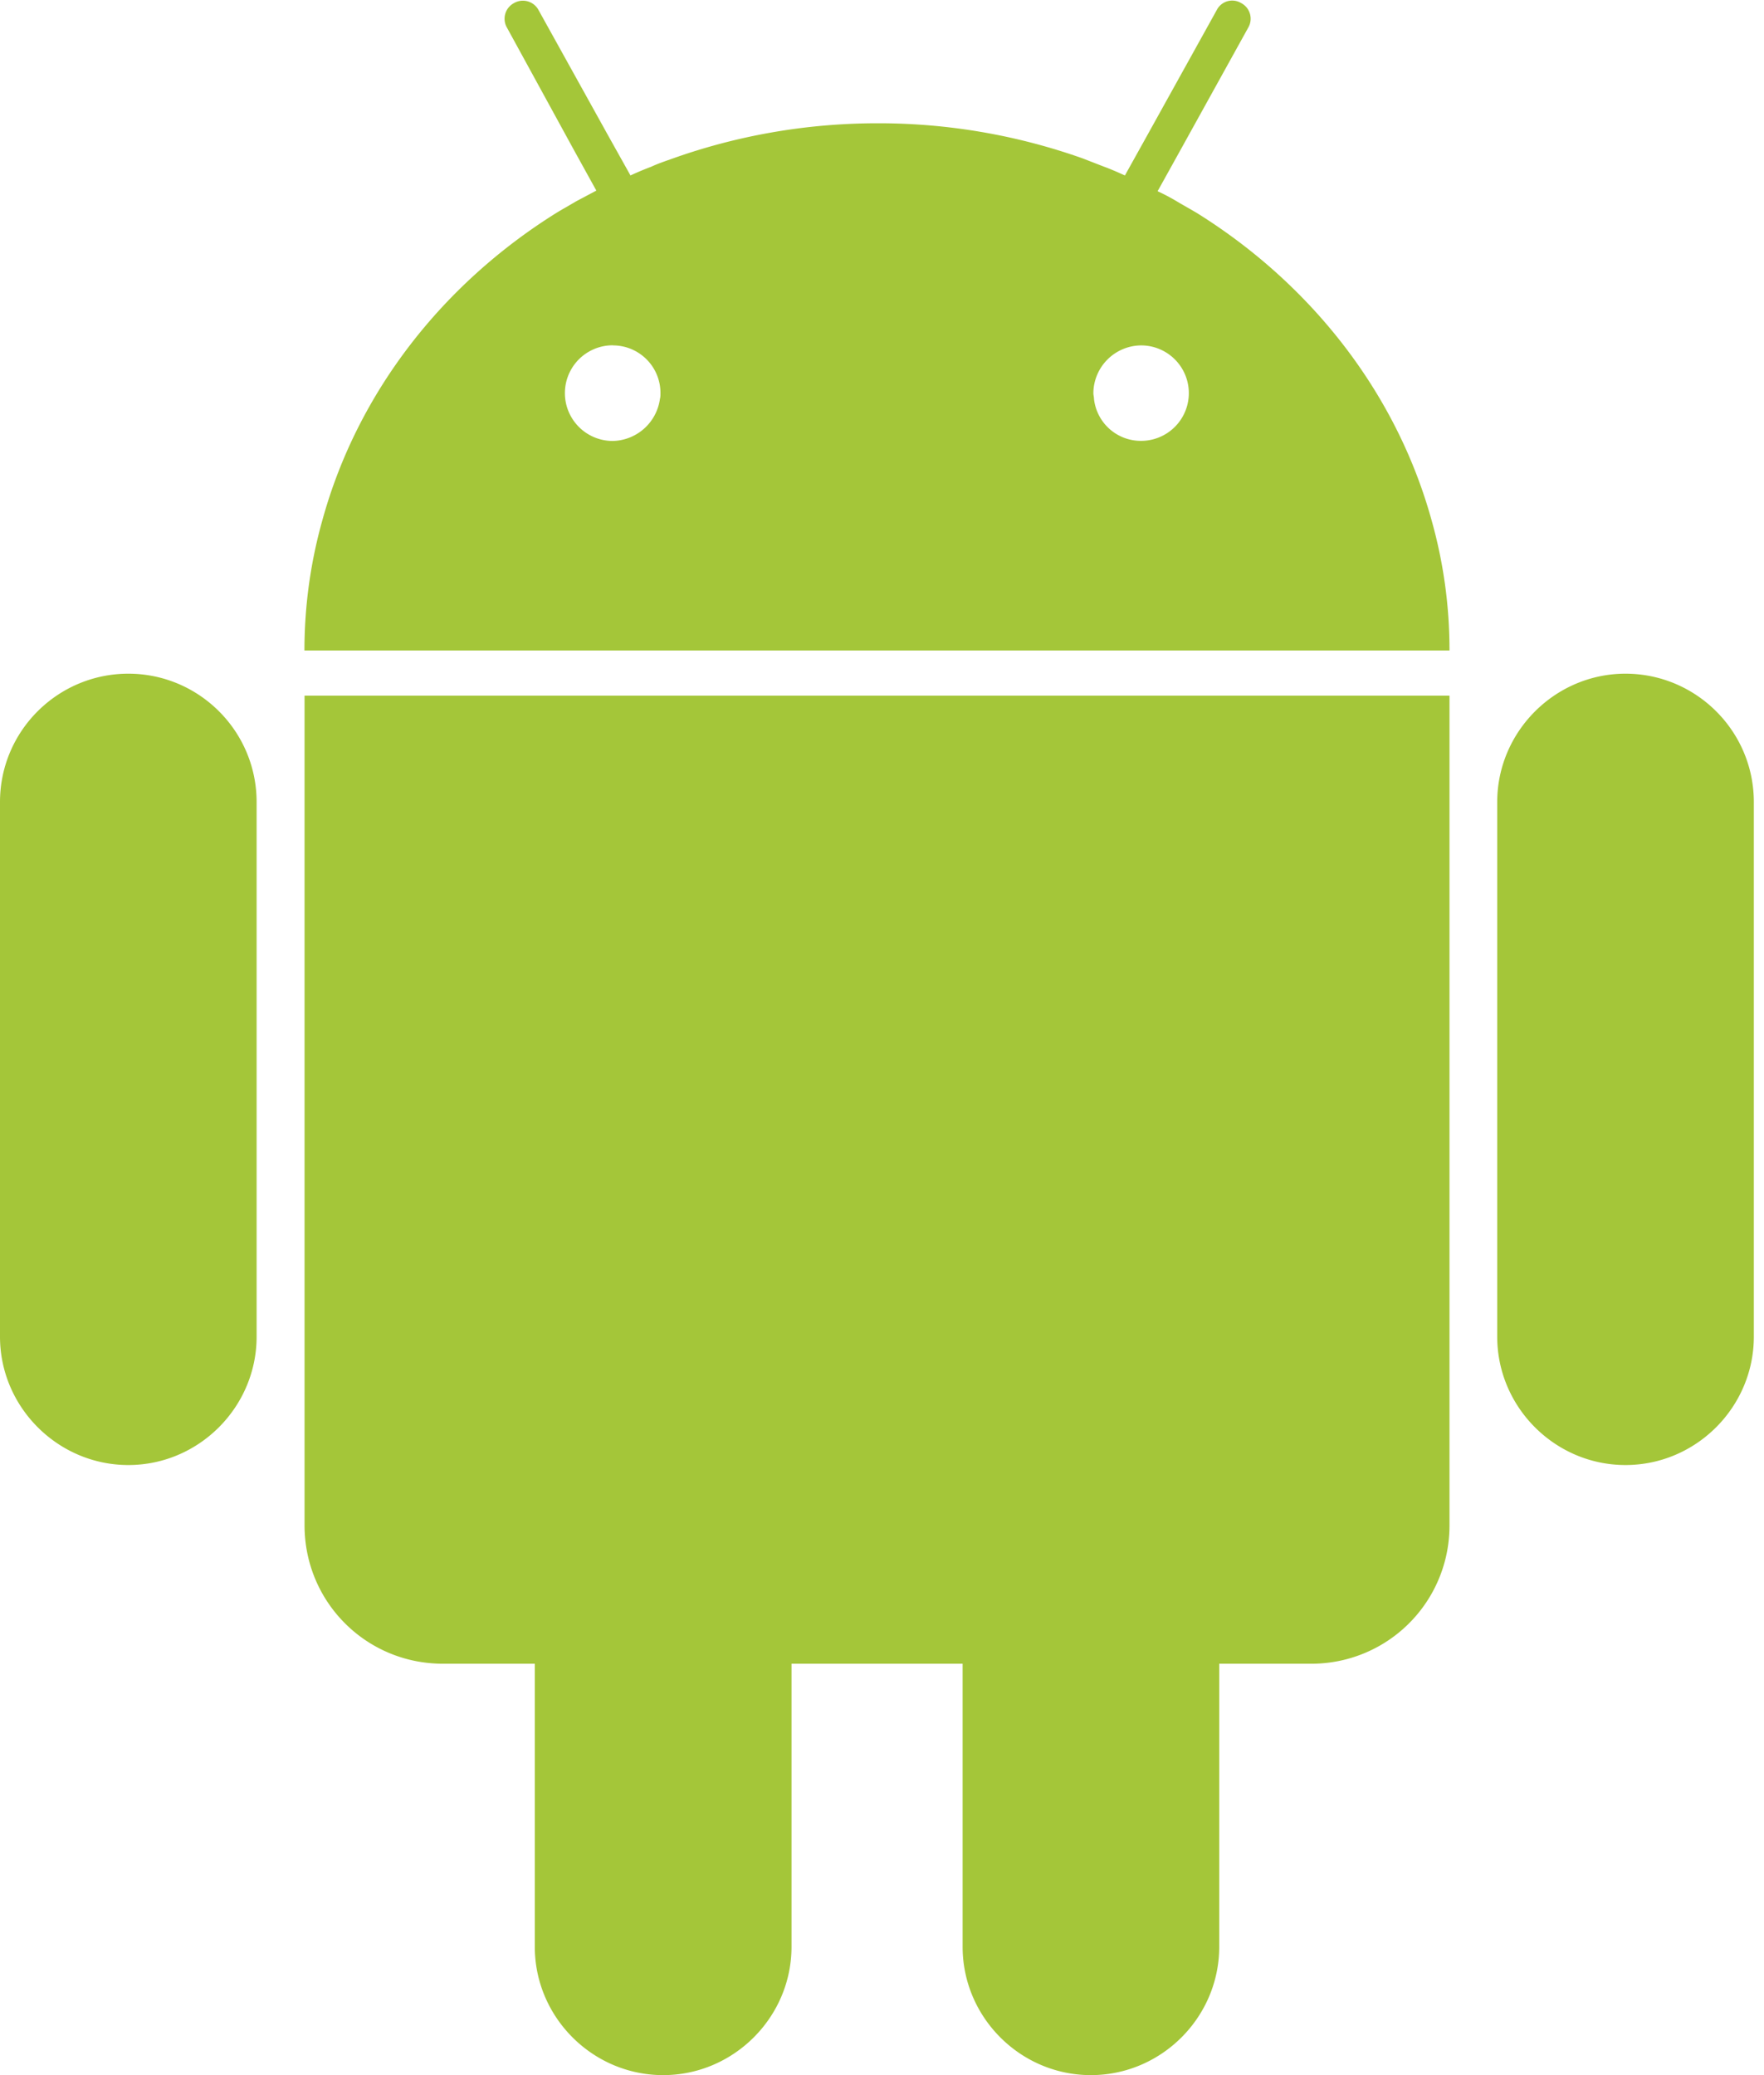 <svg width="17" height="20" viewBox="0 0 17 20" fill="none" xmlns="http://www.w3.org/2000/svg"><path d="M15.665 6.493c-.678 0-1.236.558-1.236 1.237v5.153c0 .679.557 1.237 1.236 1.237.68 0 1.237-.558 1.237-1.237V7.73c0-.685-.558-1.237-1.237-1.237zm-14.428 0C.557 6.493 0 7.045 0 7.73v5.153c0 .679.558 1.237 1.237 1.237s1.236-.558 1.236-1.237V7.73c0-.685-.557-1.237-1.236-1.237zm12.294.212H2.935v7.996c0 .74.594 1.334 1.334 1.334h.885v2.728c0 .68.558 1.237 1.237 1.237s1.237-.558 1.237-1.237v-2.728h1.649v2.728c0 .68.557 1.237 1.236 1.237.68 0 1.237-.558 1.237-1.237v-2.728h.885a1.33 1.33 0 001.334-1.334V6.705h-.436zM3.37 6.269h10.599a4.6 4.6 0 00-.176-1.267c-.34-1.219-1.158-2.262-2.255-2.947-.06-.036-.127-.073-.188-.109a1.96 1.96 0 00-.194-.103l.212-.382.661-1.194a.17.17 0 00-.067-.237.167.167 0 00-.236.067l-.673 1.213-.212.381c-.067-.03-.134-.06-.2-.084l-.206-.08a5.883 5.883 0 00-1.977-.339c-.697 0-1.364.122-1.976.34-.067.024-.14.048-.206.079a2.825 2.825 0 00-.2.084l-.213-.381L5.19.097A.171.171 0 004.953.03a.171.171 0 00-.067.237l.65 1.188.211.382-.194.103c-.06.036-.127.073-.188.11-1.097.684-1.915 1.727-2.255 2.952-.115.406-.176.83-.176 1.267h.437zm2.535-2.94a.458.458 0 01.46.46c0 .018 0 .036-.005.055a.469.469 0 01-.455.406.46.46 0 110-.922zm5.092 0a.46.46 0 110 .92.454.454 0 01-.454-.405c0-.019-.006-.037-.006-.055a.464.464 0 01.46-.46z" fill="#A4C639"/></svg>